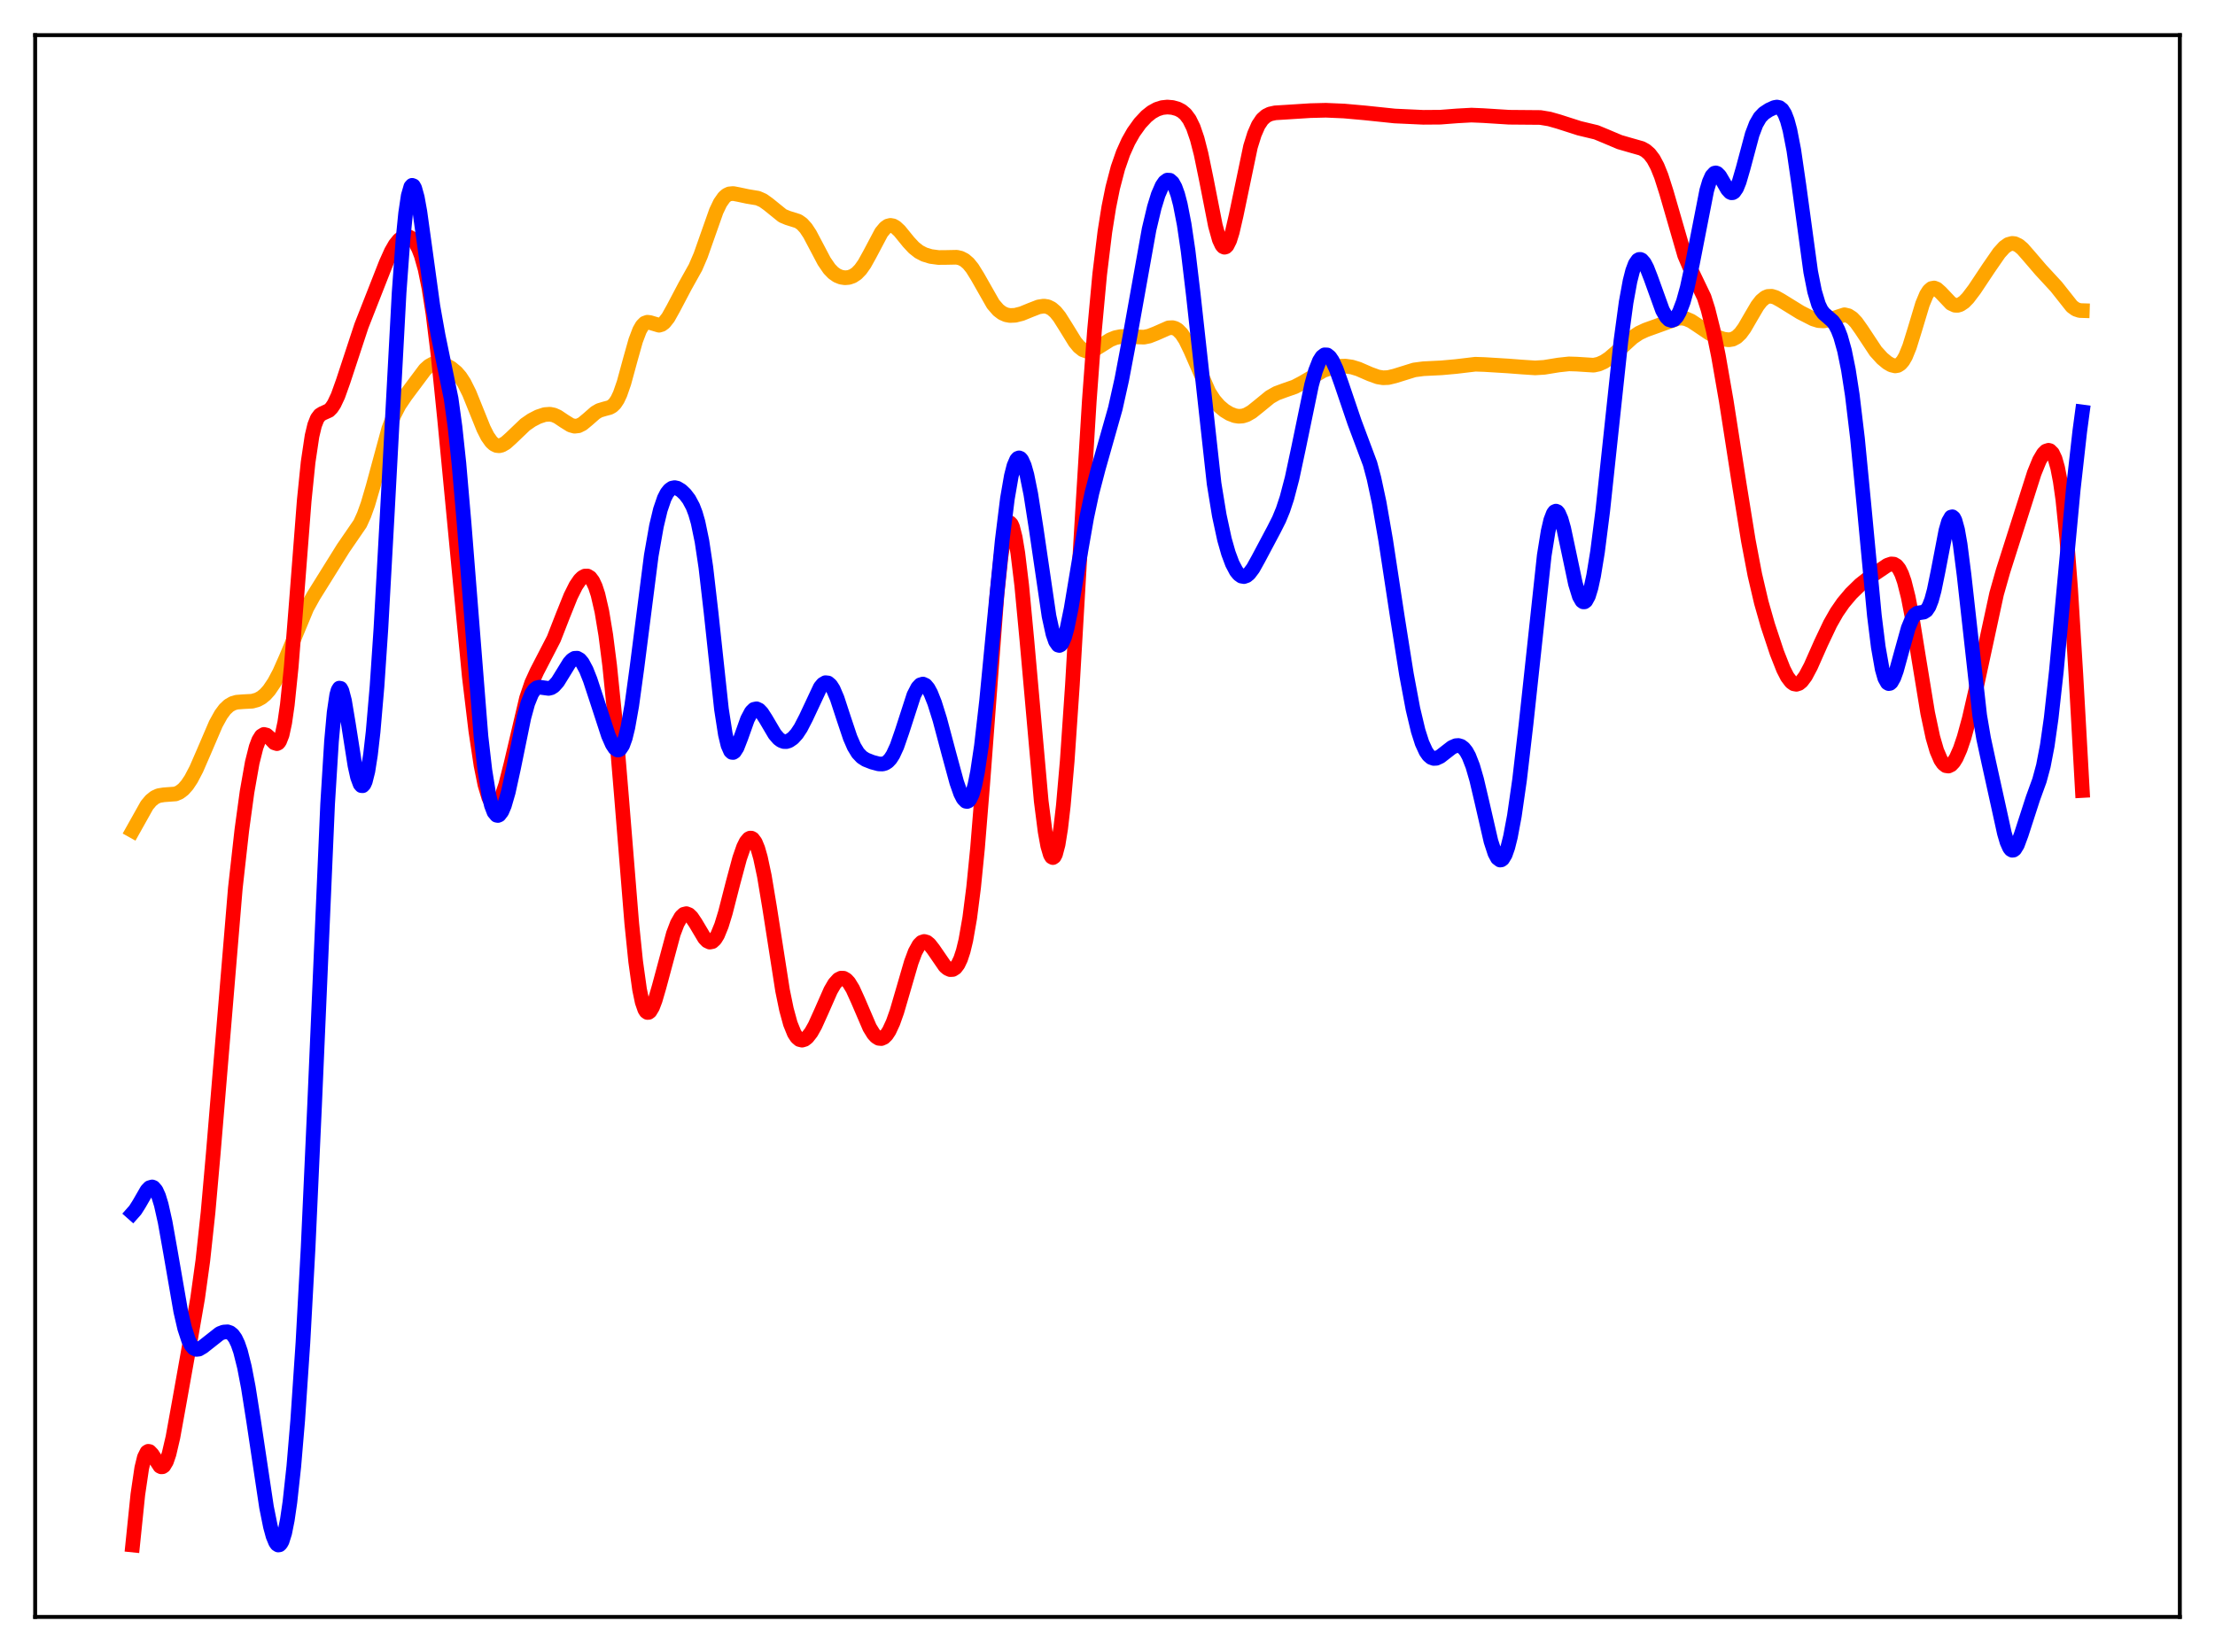 <?xml version="1.0" encoding="utf-8" standalone="no"?>
<!DOCTYPE svg PUBLIC "-//W3C//DTD SVG 1.1//EN"
  "http://www.w3.org/Graphics/SVG/1.1/DTD/svg11.dtd">
<svg xmlns:xlink="http://www.w3.org/1999/xlink" width="453.6pt" height="338.4pt" viewBox="0 0 453.6 338.4" xmlns="http://www.w3.org/2000/svg" version="1.1">
 <defs>
  <style type="text/css">*{stroke-linejoin: round; stroke-linecap: butt}</style>
 </defs>
 <g id="figure_1">
  <g id="patch_1">
   <path d="M 0 338.4 
L 453.6 338.4 
L 453.6 0 
L 0 0 
z
" style="fill: #ffffff"/>
  </g>
  <g id="axes_1">
   <g id="patch_2">
    <path d="M 7.2 331.2 
L 446.4 331.2 
L 446.4 7.2 
L 7.2 7.2 
z
" style="fill: #ffffff"/>
   </g>
   <g id="matplotlib.axis_1"/>
   <g id="matplotlib.axis_2"/>
   <g id="line2d_1">
    <path d="M 27.164 170.157 
L 30.092 164.937 
L 30.89 163.985 
L 31.689 163.34 
L 32.487 162.974 
L 33.552 162.802 
L 35.948 162.626 
L 36.746 162.285 
L 37.545 161.679 
L 38.343 160.774 
L 39.142 159.567 
L 40.207 157.538 
L 41.804 153.86 
L 44.199 148.276 
L 45.264 146.356 
L 46.063 145.281 
L 46.861 144.53 
L 47.66 144.069 
L 48.458 143.833 
L 49.789 143.732 
L 51.652 143.634 
L 52.717 143.334 
L 53.516 142.902 
L 54.314 142.253 
L 55.113 141.361 
L 56.177 139.782 
L 57.242 137.778 
L 58.573 134.774 
L 62.832 124.529 
L 64.163 122.118 
L 70.285 112.296 
L 73.745 107.257 
L 74.544 105.491 
L 75.343 103.27 
L 76.407 99.638 
L 79.601 87.859 
L 80.666 85.058 
L 81.731 82.992 
L 83.062 81.019 
L 87.055 75.681 
L 87.853 74.971 
L 88.652 74.533 
L 89.45 74.368 
L 90.249 74.437 
L 91.313 74.798 
L 92.378 75.396 
L 93.443 76.27 
L 94.241 77.191 
L 95.04 78.414 
L 96.105 80.553 
L 97.436 83.846 
L 99.033 87.806 
L 99.831 89.381 
L 100.63 90.512 
L 101.162 90.992 
L 101.695 91.253 
L 102.227 91.308 
L 102.759 91.182 
L 103.558 90.719 
L 104.623 89.772 
L 107.551 86.969 
L 108.881 86.051 
L 110.212 85.364 
L 111.543 84.923 
L 112.608 84.844 
L 113.407 85.004 
L 114.205 85.361 
L 115.536 86.257 
L 116.867 87.084 
L 117.665 87.304 
L 118.464 87.214 
L 119.263 86.814 
L 120.327 85.934 
L 121.924 84.534 
L 122.723 84.071 
L 123.788 83.75 
L 124.852 83.47 
L 125.385 83.168 
L 125.917 82.649 
L 126.449 81.846 
L 126.982 80.717 
L 127.78 78.421 
L 129.111 73.543 
L 130.176 69.766 
L 130.975 67.655 
L 131.507 66.728 
L 132.039 66.194 
L 132.572 66.003 
L 133.104 66.066 
L 134.967 66.618 
L 135.5 66.461 
L 136.032 66.068 
L 136.831 65.055 
L 137.895 63.146 
L 140.291 58.596 
L 142.42 54.785 
L 143.485 52.308 
L 144.816 48.527 
L 146.679 43.249 
L 147.478 41.572 
L 148.276 40.432 
L 148.809 39.97 
L 149.341 39.717 
L 150.14 39.638 
L 151.204 39.839 
L 153.068 40.235 
L 155.197 40.591 
L 156.262 41.061 
L 157.327 41.824 
L 160.255 44.193 
L 161.319 44.639 
L 163.449 45.307 
L 164.247 45.867 
L 165.046 46.749 
L 165.844 47.961 
L 167.175 50.479 
L 168.772 53.508 
L 169.837 55.063 
L 170.636 55.893 
L 171.434 56.45 
L 172.233 56.773 
L 173.031 56.896 
L 173.83 56.829 
L 174.628 56.551 
L 175.427 56.02 
L 176.225 55.195 
L 177.024 54.063 
L 178.089 52.145 
L 180.484 47.622 
L 181.283 46.663 
L 181.815 46.296 
L 182.348 46.162 
L 182.88 46.256 
L 183.412 46.552 
L 184.211 47.294 
L 186.074 49.583 
L 187.139 50.73 
L 188.204 51.572 
L 189.268 52.126 
L 190.599 52.533 
L 192.196 52.748 
L 193.793 52.734 
L 195.923 52.691 
L 196.721 52.872 
L 197.52 53.279 
L 198.319 53.966 
L 199.117 54.952 
L 200.182 56.666 
L 203.376 62.286 
L 204.441 63.517 
L 205.239 64.121 
L 206.038 64.477 
L 206.836 64.626 
L 207.901 64.579 
L 209.232 64.243 
L 211.095 63.482 
L 212.692 62.862 
L 213.757 62.697 
L 214.556 62.818 
L 215.354 63.211 
L 216.153 63.907 
L 216.951 64.893 
L 218.282 67.005 
L 220.145 70.03 
L 220.944 70.998 
L 221.743 71.64 
L 222.541 71.931 
L 223.34 71.895 
L 224.138 71.599 
L 225.469 70.775 
L 227.332 69.604 
L 228.397 69.169 
L 229.462 68.949 
L 230.793 68.922 
L 234.253 69.063 
L 235.318 68.848 
L 236.649 68.328 
L 239.311 67.155 
L 240.109 67.112 
L 240.641 67.254 
L 241.174 67.562 
L 241.972 68.368 
L 242.771 69.595 
L 243.836 71.792 
L 247.562 80.331 
L 248.627 81.979 
L 249.692 83.199 
L 250.756 84.096 
L 251.821 84.744 
L 252.886 85.152 
L 253.684 85.274 
L 254.483 85.215 
L 255.281 84.964 
L 256.346 84.354 
L 257.677 83.286 
L 260.073 81.327 
L 261.404 80.57 
L 263.001 79.977 
L 265.13 79.235 
L 266.727 78.396 
L 270.986 75.897 
L 272.583 75.345 
L 274.18 75.036 
L 275.511 74.993 
L 276.842 75.18 
L 278.173 75.588 
L 280.569 76.63 
L 282.166 77.208 
L 283.231 77.381 
L 284.295 77.337 
L 285.626 77.016 
L 289.619 75.774 
L 291.482 75.528 
L 295.209 75.343 
L 298.137 75.08 
L 302.129 74.606 
L 303.993 74.667 
L 308.784 74.959 
L 311.712 75.183 
L 314.374 75.357 
L 316.237 75.243 
L 319.165 74.767 
L 321.295 74.535 
L 322.892 74.583 
L 326.352 74.805 
L 327.417 74.576 
L 328.481 74.101 
L 329.546 73.392 
L 331.143 72.012 
L 334.337 69.113 
L 335.668 68.221 
L 336.999 67.597 
L 343.654 65.198 
L 344.452 65.151 
L 345.251 65.29 
L 346.316 65.753 
L 347.647 66.63 
L 350.042 68.245 
L 351.639 69.023 
L 352.97 69.471 
L 354.035 69.607 
L 354.833 69.473 
L 355.632 69.05 
L 356.431 68.289 
L 357.229 67.198 
L 358.56 64.9 
L 359.891 62.636 
L 360.689 61.605 
L 361.488 60.944 
L 362.02 60.72 
L 362.819 60.681 
L 363.617 60.925 
L 364.682 61.517 
L 368.675 63.983 
L 371.337 65.341 
L 372.401 65.673 
L 373.466 65.739 
L 374.531 65.51 
L 377.725 64.471 
L 378.524 64.664 
L 379.322 65.184 
L 380.121 66.023 
L 381.185 67.52 
L 384.113 71.946 
L 385.444 73.413 
L 386.509 74.296 
L 387.308 74.759 
L 388.106 74.953 
L 388.639 74.859 
L 389.171 74.528 
L 389.703 73.914 
L 390.236 72.99 
L 391.034 71.029 
L 392.099 67.595 
L 393.696 62.289 
L 394.495 60.371 
L 395.027 59.539 
L 395.559 59.086 
L 396.092 58.99 
L 396.624 59.197 
L 397.423 59.907 
L 399.552 62.155 
L 400.351 62.524 
L 400.883 62.546 
L 401.415 62.39 
L 402.214 61.858 
L 403.012 61.039 
L 404.343 59.283 
L 407.271 54.883 
L 409.401 51.804 
L 410.465 50.632 
L 411.264 50.07 
L 412.063 49.852 
L 412.595 49.909 
L 413.393 50.287 
L 414.192 50.959 
L 415.523 52.48 
L 417.919 55.275 
L 421.113 58.734 
L 424.307 62.772 
L 425.105 63.343 
L 425.904 63.607 
L 426.436 63.624 
L 426.436 63.624 
" clip-path="url(#pcdb963a745)" style="fill: none; stroke: #ffa500; stroke-width: 3; stroke-linecap: square"/>
   </g>
   <g id="line2d_2">
    <path d="M 27.164 316.473 
L 28.228 306.121 
L 29.027 300.7 
L 29.559 298.511 
L 30.092 297.442 
L 30.358 297.277 
L 30.624 297.321 
L 31.156 297.878 
L 32.753 300.329 
L 33.02 300.461 
L 33.286 300.442 
L 33.552 300.259 
L 34.084 299.376 
L 34.617 297.817 
L 35.415 294.399 
L 36.746 287.033 
L 39.142 273.593 
L 40.473 265.91 
L 41.537 258.224 
L 42.602 248.359 
L 43.667 236.313 
L 48.192 181.933 
L 49.523 170.025 
L 50.588 162.233 
L 51.652 156.206 
L 52.451 153.032 
L 52.983 151.613 
L 53.516 150.757 
L 54.048 150.434 
L 54.58 150.564 
L 55.113 151.023 
L 56.177 152.152 
L 56.71 152.326 
L 56.976 152.192 
L 57.242 151.865 
L 57.775 150.507 
L 58.307 148.041 
L 58.839 144.356 
L 59.638 136.597 
L 60.703 123.182 
L 62.3 102.524 
L 63.098 94.666 
L 63.897 89.316 
L 64.429 87.088 
L 64.961 85.735 
L 65.494 85.021 
L 66.026 84.687 
L 67.357 84.086 
L 67.889 83.554 
L 68.422 82.753 
L 69.22 81.052 
L 70.285 78.068 
L 74.012 66.75 
L 79.069 53.872 
L 80.134 51.501 
L 80.932 50.112 
L 81.731 49.126 
L 82.529 48.56 
L 83.062 48.416 
L 83.594 48.461 
L 84.127 48.707 
L 84.659 49.176 
L 85.191 49.899 
L 85.724 50.923 
L 86.256 52.297 
L 87.055 55.135 
L 87.853 59.053 
L 88.652 64.153 
L 89.716 72.76 
L 91.047 85.85 
L 96.105 138.604 
L 97.436 149.696 
L 98.5 156.764 
L 99.299 160.718 
L 100.097 163.382 
L 100.63 164.424 
L 101.162 164.888 
L 101.428 164.911 
L 101.695 164.8 
L 102.227 164.197 
L 102.759 163.124 
L 103.558 160.759 
L 104.623 156.562 
L 107.817 143.017 
L 108.881 139.881 
L 109.946 137.549 
L 113.407 130.857 
L 115.27 126.081 
L 116.867 122.104 
L 117.932 119.972 
L 118.73 118.8 
L 119.263 118.274 
L 119.795 117.991 
L 120.327 117.99 
L 120.86 118.317 
L 121.392 119.025 
L 121.924 120.166 
L 122.457 121.794 
L 123.255 125.261 
L 124.054 130.082 
L 124.852 136.341 
L 125.917 146.877 
L 127.248 162.85 
L 129.377 189.164 
L 130.176 196.958 
L 130.975 202.691 
L 131.507 205.242 
L 132.039 206.782 
L 132.305 207.195 
L 132.572 207.386 
L 132.838 207.372 
L 133.104 207.171 
L 133.636 206.286 
L 134.169 204.886 
L 134.967 202.152 
L 137.895 191.262 
L 138.694 189.166 
L 139.492 187.771 
L 140.025 187.279 
L 140.557 187.146 
L 141.089 187.355 
L 141.622 187.864 
L 142.42 189.048 
L 144.284 192.178 
L 144.816 192.729 
L 145.348 192.978 
L 145.881 192.874 
L 146.413 192.391 
L 146.945 191.528 
L 147.744 189.575 
L 148.543 186.972 
L 150.14 180.743 
L 151.471 175.793 
L 152.269 173.506 
L 152.801 172.431 
L 153.334 171.8 
L 153.6 171.671 
L 153.866 171.675 
L 154.132 171.816 
L 154.665 172.526 
L 155.197 173.816 
L 155.729 175.675 
L 156.528 179.433 
L 157.593 185.827 
L 160.255 202.877 
L 161.053 206.757 
L 161.852 209.691 
L 162.65 211.663 
L 163.183 212.478 
L 163.715 212.932 
L 164.247 213.062 
L 164.78 212.906 
L 165.312 212.496 
L 166.111 211.475 
L 166.909 210.055 
L 168.24 207.103 
L 170.103 202.872 
L 170.902 201.498 
L 171.7 200.615 
L 172.233 200.354 
L 172.765 200.374 
L 173.297 200.677 
L 173.83 201.25 
L 174.628 202.555 
L 175.693 204.895 
L 178.089 210.478 
L 178.887 211.776 
L 179.42 212.359 
L 179.952 212.684 
L 180.484 212.734 
L 181.017 212.498 
L 181.549 211.972 
L 182.081 211.162 
L 182.88 209.439 
L 183.679 207.183 
L 185.009 202.627 
L 186.607 197.134 
L 187.405 194.99 
L 188.204 193.54 
L 188.736 193.012 
L 189.268 192.838 
L 189.801 192.991 
L 190.333 193.422 
L 191.132 194.445 
L 193.527 197.929 
L 194.06 198.382 
L 194.592 198.613 
L 195.124 198.581 
L 195.657 198.241 
L 196.189 197.541 
L 196.721 196.418 
L 197.254 194.796 
L 197.786 192.595 
L 198.585 188.032 
L 199.383 181.766 
L 200.182 173.73 
L 201.247 160.596 
L 204.175 121.662 
L 204.973 114.137 
L 205.505 110.532 
L 206.038 108.18 
L 206.304 107.49 
L 206.57 107.127 
L 206.836 107.09 
L 207.103 107.374 
L 207.369 107.971 
L 207.901 110.068 
L 208.433 113.281 
L 209.232 119.898 
L 210.297 131.186 
L 213.225 164.089 
L 214.023 170.322 
L 214.556 173.255 
L 215.088 175.067 
L 215.354 175.521 
L 215.62 175.663 
L 215.887 175.483 
L 216.153 174.976 
L 216.685 172.971 
L 217.217 169.646 
L 217.75 165.036 
L 218.548 155.896 
L 219.613 140.302 
L 221.476 108.251 
L 223.073 82.104 
L 224.138 67.664 
L 225.203 56.168 
L 226.268 47.447 
L 227.066 42.437 
L 227.865 38.468 
L 228.929 34.404 
L 229.994 31.346 
L 231.059 28.978 
L 232.124 27.097 
L 233.455 25.241 
L 234.785 23.821 
L 235.85 22.974 
L 236.915 22.382 
L 237.98 22.04 
L 239.044 21.927 
L 240.109 22.016 
L 241.174 22.314 
L 241.972 22.726 
L 242.771 23.399 
L 243.569 24.469 
L 244.368 26.101 
L 245.167 28.44 
L 245.965 31.549 
L 247.03 36.721 
L 248.893 46.216 
L 249.692 49.088 
L 250.224 50.228 
L 250.49 50.53 
L 250.756 50.644 
L 251.023 50.569 
L 251.289 50.305 
L 251.821 49.243 
L 252.353 47.542 
L 253.152 44.084 
L 256.08 30.05 
L 256.879 27.484 
L 257.677 25.656 
L 258.476 24.46 
L 259.274 23.742 
L 260.073 23.348 
L 261.137 23.114 
L 263.267 22.984 
L 268.324 22.662 
L 271.519 22.582 
L 275.245 22.742 
L 279.504 23.123 
L 285.626 23.761 
L 291.482 24.03 
L 294.943 24.004 
L 298.403 23.738 
L 301.331 23.577 
L 303.727 23.678 
L 309.05 24.013 
L 315.439 24.067 
L 317.302 24.375 
L 319.165 24.904 
L 323.424 26.271 
L 326.884 27.101 
L 328.748 27.872 
L 331.676 29.11 
L 333.805 29.724 
L 336.201 30.406 
L 336.999 30.846 
L 337.798 31.539 
L 338.596 32.589 
L 339.395 34.082 
L 340.193 36.062 
L 341.258 39.403 
L 344.985 52.286 
L 346.049 54.777 
L 348.977 60.882 
L 349.776 63.381 
L 350.841 67.642 
L 351.905 72.879 
L 353.503 82.063 
L 356.164 99.145 
L 358.028 110.704 
L 359.359 117.714 
L 360.689 123.405 
L 362.02 128.075 
L 363.884 133.697 
L 365.215 137.076 
L 366.013 138.636 
L 366.812 139.692 
L 367.344 140.068 
L 367.876 140.169 
L 368.409 139.995 
L 368.941 139.564 
L 369.74 138.498 
L 370.804 136.496 
L 372.934 131.687 
L 374.797 127.76 
L 376.128 125.424 
L 377.459 123.495 
L 379.056 121.596 
L 380.919 119.775 
L 382.783 118.301 
L 386.509 115.779 
L 387.308 115.509 
L 387.84 115.554 
L 388.372 115.866 
L 388.905 116.521 
L 389.437 117.585 
L 389.969 119.105 
L 390.768 122.267 
L 391.567 126.394 
L 392.897 134.653 
L 394.761 146.041 
L 395.825 151.032 
L 396.624 153.774 
L 397.423 155.642 
L 397.955 156.419 
L 398.487 156.839 
L 399.02 156.915 
L 399.552 156.663 
L 400.084 156.098 
L 400.617 155.236 
L 401.415 153.429 
L 402.214 151.066 
L 403.279 147.173 
L 404.609 141.37 
L 408.868 121.651 
L 410.199 116.956 
L 416.588 96.884 
L 417.652 94.279 
L 418.451 92.93 
L 418.983 92.399 
L 419.516 92.229 
L 419.782 92.303 
L 420.314 92.829 
L 420.847 93.957 
L 421.379 95.826 
L 421.911 98.584 
L 422.444 102.374 
L 423.242 110.221 
L 424.041 120.713 
L 425.105 138.09 
L 426.436 161.923 
L 426.436 161.923 
" clip-path="url(#pcdb963a745)" style="fill: none; stroke: #ff0000; stroke-width: 3; stroke-linecap: square"/>
   </g>
   <g id="line2d_3">
    <path d="M 27.164 248.469 
L 27.696 247.868 
L 28.495 246.607 
L 30.092 243.831 
L 30.624 243.278 
L 31.156 243.122 
L 31.423 243.224 
L 31.955 243.835 
L 32.487 245.016 
L 33.02 246.76 
L 33.818 250.321 
L 34.883 256.311 
L 37.012 268.604 
L 37.811 272.062 
L 38.609 274.504 
L 39.142 275.549 
L 39.674 276.163 
L 40.207 276.403 
L 40.739 276.344 
L 41.537 275.876 
L 44.998 273.152 
L 45.796 272.847 
L 46.595 272.797 
L 47.127 272.981 
L 47.66 273.412 
L 48.192 274.158 
L 48.724 275.281 
L 49.257 276.831 
L 50.055 280.012 
L 50.854 284.183 
L 51.919 290.951 
L 54.58 308.722 
L 55.379 312.687 
L 55.911 314.644 
L 56.444 315.936 
L 56.71 316.305 
L 56.976 316.473 
L 57.242 316.431 
L 57.508 316.169 
L 57.775 315.68 
L 58.307 313.992 
L 58.839 311.328 
L 59.372 307.674 
L 60.17 300.354 
L 60.969 290.897 
L 62.033 275.065 
L 63.098 255.547 
L 64.429 226.242 
L 67.091 164.694 
L 67.889 151.822 
L 68.422 145.934 
L 68.954 142.343 
L 69.22 141.385 
L 69.487 140.951 
L 69.753 140.999 
L 70.019 141.482 
L 70.551 143.521 
L 71.35 148.308 
L 72.681 156.782 
L 73.213 159.182 
L 73.745 160.619 
L 74.012 160.927 
L 74.278 160.943 
L 74.544 160.659 
L 74.81 160.066 
L 75.343 157.941 
L 75.875 154.55 
L 76.407 149.897 
L 77.206 140.611 
L 78.004 128.767 
L 79.335 104.678 
L 81.731 59.946 
L 82.529 49.023 
L 83.062 43.698 
L 83.594 40.102 
L 84.127 38.253 
L 84.393 37.96 
L 84.659 38.061 
L 84.925 38.53 
L 85.457 40.44 
L 85.99 43.391 
L 87.055 51.081 
L 88.652 62.71 
L 89.716 68.684 
L 92.378 81.624 
L 93.177 87.427 
L 93.975 94.873 
L 95.04 107.217 
L 98.5 150.854 
L 99.299 157.78 
L 100.097 162.739 
L 100.63 164.957 
L 101.162 166.354 
L 101.695 166.988 
L 101.961 167.04 
L 102.227 166.928 
L 102.759 166.241 
L 103.292 164.998 
L 104.09 162.249 
L 105.155 157.388 
L 107.284 146.977 
L 108.083 144.06 
L 108.881 142.086 
L 109.414 141.3 
L 109.946 140.885 
L 110.479 140.755 
L 111.277 140.865 
L 112.342 141.008 
L 112.874 140.878 
L 113.407 140.546 
L 114.205 139.656 
L 115.27 137.936 
L 116.601 135.77 
L 117.133 135.174 
L 117.665 134.842 
L 118.198 134.817 
L 118.73 135.121 
L 119.263 135.75 
L 120.061 137.241 
L 120.86 139.256 
L 122.191 143.295 
L 124.586 150.647 
L 125.385 152.46 
L 125.917 153.265 
L 126.449 153.629 
L 126.716 153.614 
L 126.982 153.452 
L 127.514 152.651 
L 128.047 151.17 
L 128.579 148.993 
L 129.377 144.501 
L 130.442 136.725 
L 133.37 113.793 
L 134.435 107.74 
L 135.233 104.406 
L 136.032 102.074 
L 136.564 101.03 
L 137.097 100.347 
L 137.629 99.981 
L 138.161 99.88 
L 138.694 99.996 
L 139.492 100.474 
L 140.291 101.229 
L 141.089 102.271 
L 141.888 103.762 
L 142.42 105.157 
L 142.953 107.005 
L 143.751 110.862 
L 144.55 116.209 
L 145.615 125.449 
L 147.744 145.265 
L 148.543 150.421 
L 149.075 152.646 
L 149.607 153.859 
L 149.873 154.106 
L 150.14 154.133 
L 150.406 153.962 
L 150.938 153.128 
L 151.737 151.072 
L 153.068 147.332 
L 153.866 145.818 
L 154.399 145.296 
L 154.931 145.18 
L 155.463 145.434 
L 155.996 145.995 
L 156.794 147.227 
L 158.657 150.387 
L 159.456 151.312 
L 159.988 151.698 
L 160.521 151.893 
L 161.053 151.903 
L 161.585 151.738 
L 162.384 151.19 
L 163.183 150.305 
L 163.981 149.097 
L 165.046 147.033 
L 167.974 140.79 
L 168.506 140.149 
L 169.039 139.835 
L 169.571 139.895 
L 170.103 140.347 
L 170.636 141.179 
L 171.434 143.041 
L 172.765 147.11 
L 174.096 151.083 
L 174.895 152.924 
L 175.693 154.24 
L 176.492 155.085 
L 177.29 155.599 
L 178.621 156.121 
L 179.952 156.476 
L 180.751 156.496 
L 181.283 156.342 
L 181.815 155.999 
L 182.348 155.426 
L 182.88 154.599 
L 183.679 152.873 
L 184.743 149.801 
L 187.139 142.392 
L 187.937 140.84 
L 188.47 140.272 
L 189.002 140.112 
L 189.535 140.36 
L 190.067 140.995 
L 190.599 141.976 
L 191.398 143.984 
L 192.463 147.387 
L 194.326 154.386 
L 195.923 160.263 
L 196.721 162.541 
L 197.254 163.587 
L 197.786 164.126 
L 198.052 164.174 
L 198.319 164.06 
L 198.585 163.772 
L 199.117 162.65 
L 199.649 160.768 
L 200.182 158.119 
L 200.98 152.776 
L 202.045 143.492 
L 203.642 126.898 
L 205.239 110.705 
L 206.304 102.117 
L 207.103 97.498 
L 207.635 95.42 
L 208.167 94.182 
L 208.433 93.879 
L 208.7 93.784 
L 208.966 93.893 
L 209.232 94.2 
L 209.764 95.384 
L 210.297 97.268 
L 211.095 101.221 
L 212.16 108.047 
L 214.822 126.199 
L 215.62 129.842 
L 216.153 131.389 
L 216.685 132.142 
L 216.951 132.211 
L 217.217 132.076 
L 217.484 131.741 
L 218.016 130.502 
L 218.548 128.582 
L 219.347 124.696 
L 220.944 115.122 
L 222.541 105.979 
L 223.606 100.989 
L 224.937 95.899 
L 228.397 83.684 
L 229.728 77.715 
L 231.325 69.263 
L 235.318 46.967 
L 236.383 42.482 
L 237.181 39.891 
L 237.98 38.052 
L 238.512 37.279 
L 239.044 36.893 
L 239.577 36.921 
L 240.109 37.395 
L 240.641 38.351 
L 241.174 39.826 
L 241.706 41.853 
L 242.505 45.974 
L 243.303 51.382 
L 244.368 60.331 
L 248.627 99.049 
L 249.692 105.573 
L 250.756 110.498 
L 251.555 113.303 
L 252.353 115.446 
L 253.152 116.965 
L 253.684 117.63 
L 254.217 118.01 
L 254.749 118.104 
L 255.281 117.92 
L 255.814 117.48 
L 256.612 116.415 
L 257.677 114.502 
L 260.871 108.491 
L 261.936 106.381 
L 262.735 104.434 
L 263.533 102.018 
L 264.598 97.96 
L 265.929 91.732 
L 268.591 78.852 
L 269.389 75.971 
L 270.188 73.927 
L 270.72 73.087 
L 271.252 72.681 
L 271.785 72.702 
L 272.317 73.123 
L 272.849 73.904 
L 273.648 75.628 
L 274.713 78.613 
L 277.375 86.458 
L 280.569 94.996 
L 281.367 97.982 
L 282.432 102.956 
L 283.763 110.626 
L 286.159 126.385 
L 288.022 138.131 
L 289.353 145.228 
L 290.417 149.691 
L 291.216 152.193 
L 292.015 153.939 
L 292.547 154.698 
L 293.079 155.158 
L 293.612 155.353 
L 294.144 155.322 
L 294.943 154.952 
L 296.007 154.12 
L 297.338 153.087 
L 298.137 152.738 
L 298.669 152.7 
L 299.201 152.861 
L 299.734 153.258 
L 300.266 153.923 
L 300.799 154.887 
L 301.597 156.931 
L 302.396 159.682 
L 303.46 164.206 
L 305.324 172.316 
L 306.122 174.762 
L 306.655 175.762 
L 307.187 176.167 
L 307.453 176.133 
L 307.719 175.936 
L 308.252 175.056 
L 308.784 173.536 
L 309.316 171.406 
L 310.115 167.156 
L 311.18 159.761 
L 312.511 148.32 
L 316.237 113.775 
L 317.036 108.829 
L 317.568 106.544 
L 318.1 105.157 
L 318.367 104.81 
L 318.633 104.693 
L 318.899 104.799 
L 319.165 105.119 
L 319.697 106.348 
L 320.23 108.239 
L 321.295 113.248 
L 322.625 119.561 
L 323.424 122.162 
L 323.956 123.092 
L 324.223 123.282 
L 324.489 123.28 
L 324.755 123.084 
L 325.287 122.106 
L 325.82 120.367 
L 326.352 117.91 
L 327.151 113.021 
L 328.215 104.671 
L 329.812 89.718 
L 331.942 69.8 
L 333.007 61.933 
L 333.805 57.565 
L 334.337 55.476 
L 334.87 54.059 
L 335.402 53.293 
L 335.668 53.141 
L 335.935 53.132 
L 336.201 53.257 
L 336.733 53.869 
L 337.265 54.883 
L 338.064 56.929 
L 340.46 63.571 
L 341.258 64.959 
L 341.791 65.48 
L 342.323 65.646 
L 342.855 65.443 
L 343.388 64.867 
L 343.92 63.92 
L 344.719 61.818 
L 345.517 58.932 
L 346.582 54.014 
L 349.51 39.028 
L 350.042 37.239 
L 350.575 36.041 
L 351.107 35.472 
L 351.373 35.417 
L 351.639 35.504 
L 352.172 36.037 
L 352.97 37.401 
L 353.769 38.793 
L 354.301 39.371 
L 354.567 39.488 
L 354.833 39.47 
L 355.1 39.308 
L 355.632 38.543 
L 356.164 37.227 
L 356.963 34.482 
L 358.826 27.516 
L 359.625 25.419 
L 360.423 24.043 
L 361.222 23.206 
L 362.287 22.507 
L 363.351 22.023 
L 363.884 21.927 
L 364.416 22.035 
L 364.948 22.453 
L 365.481 23.296 
L 366.013 24.666 
L 366.545 26.635 
L 367.344 30.752 
L 368.409 38.08 
L 370.804 55.673 
L 371.603 59.693 
L 372.401 62.35 
L 372.934 63.464 
L 373.466 64.192 
L 374.265 64.887 
L 375.329 65.823 
L 375.862 66.557 
L 376.394 67.58 
L 376.927 68.958 
L 377.725 71.81 
L 378.524 75.749 
L 379.322 80.912 
L 380.387 89.788 
L 381.718 103.532 
L 383.847 126.095 
L 384.646 132.535 
L 385.444 137.06 
L 385.977 138.92 
L 386.509 139.871 
L 386.775 140.025 
L 387.041 139.98 
L 387.308 139.751 
L 387.84 138.803 
L 388.372 137.327 
L 389.437 133.453 
L 390.768 128.676 
L 391.567 126.73 
L 392.099 125.967 
L 392.631 125.59 
L 393.43 125.461 
L 393.962 125.379 
L 394.495 125.04 
L 395.027 124.251 
L 395.559 122.886 
L 396.092 120.912 
L 396.89 117.008 
L 398.487 108.69 
L 399.02 106.847 
L 399.552 105.918 
L 399.818 105.853 
L 400.084 106.075 
L 400.351 106.591 
L 400.883 108.505 
L 401.415 111.534 
L 402.214 117.808 
L 405.408 146.528 
L 406.207 151.225 
L 407.271 156.158 
L 409.135 164.603 
L 410.465 170.658 
L 410.998 172.47 
L 411.53 173.67 
L 411.796 174.007 
L 412.063 174.161 
L 412.329 174.134 
L 412.595 173.933 
L 413.127 173.068 
L 413.926 170.914 
L 416.321 163.508 
L 417.652 159.843 
L 418.451 156.887 
L 419.249 152.736 
L 420.048 147.119 
L 421.113 137.461 
L 422.71 120.172 
L 424.573 100.24 
L 425.904 88.36 
L 426.436 84.388 
L 426.436 84.388 
" clip-path="url(#pcdb963a745)" style="fill: none; stroke: #0000ff; stroke-width: 3; stroke-linecap: square"/>
   </g>
   <g id="patch_3">
    <path d="M 7.2 331.2 
L 7.2 7.2 
" style="fill: none; stroke: #000000; stroke-width: 0.8; stroke-linejoin: miter; stroke-linecap: square"/>
   </g>
   <g id="patch_4">
    <path d="M 446.4 331.2 
L 446.4 7.2 
" style="fill: none; stroke: #000000; stroke-width: 0.8; stroke-linejoin: miter; stroke-linecap: square"/>
   </g>
   <g id="patch_5">
    <path d="M 7.2 331.2 
L 446.4 331.2 
" style="fill: none; stroke: #000000; stroke-width: 0.8; stroke-linejoin: miter; stroke-linecap: square"/>
   </g>
   <g id="patch_6">
    <path d="M 7.2 7.2 
L 446.4 7.2 
" style="fill: none; stroke: #000000; stroke-width: 0.8; stroke-linejoin: miter; stroke-linecap: square"/>
   </g>
  </g>
 </g>
 <defs>
  <clipPath id="pcdb963a745">
   <rect x="7.2" y="7.2" width="439.2" height="324"/>
  </clipPath>
 </defs>
</svg>
